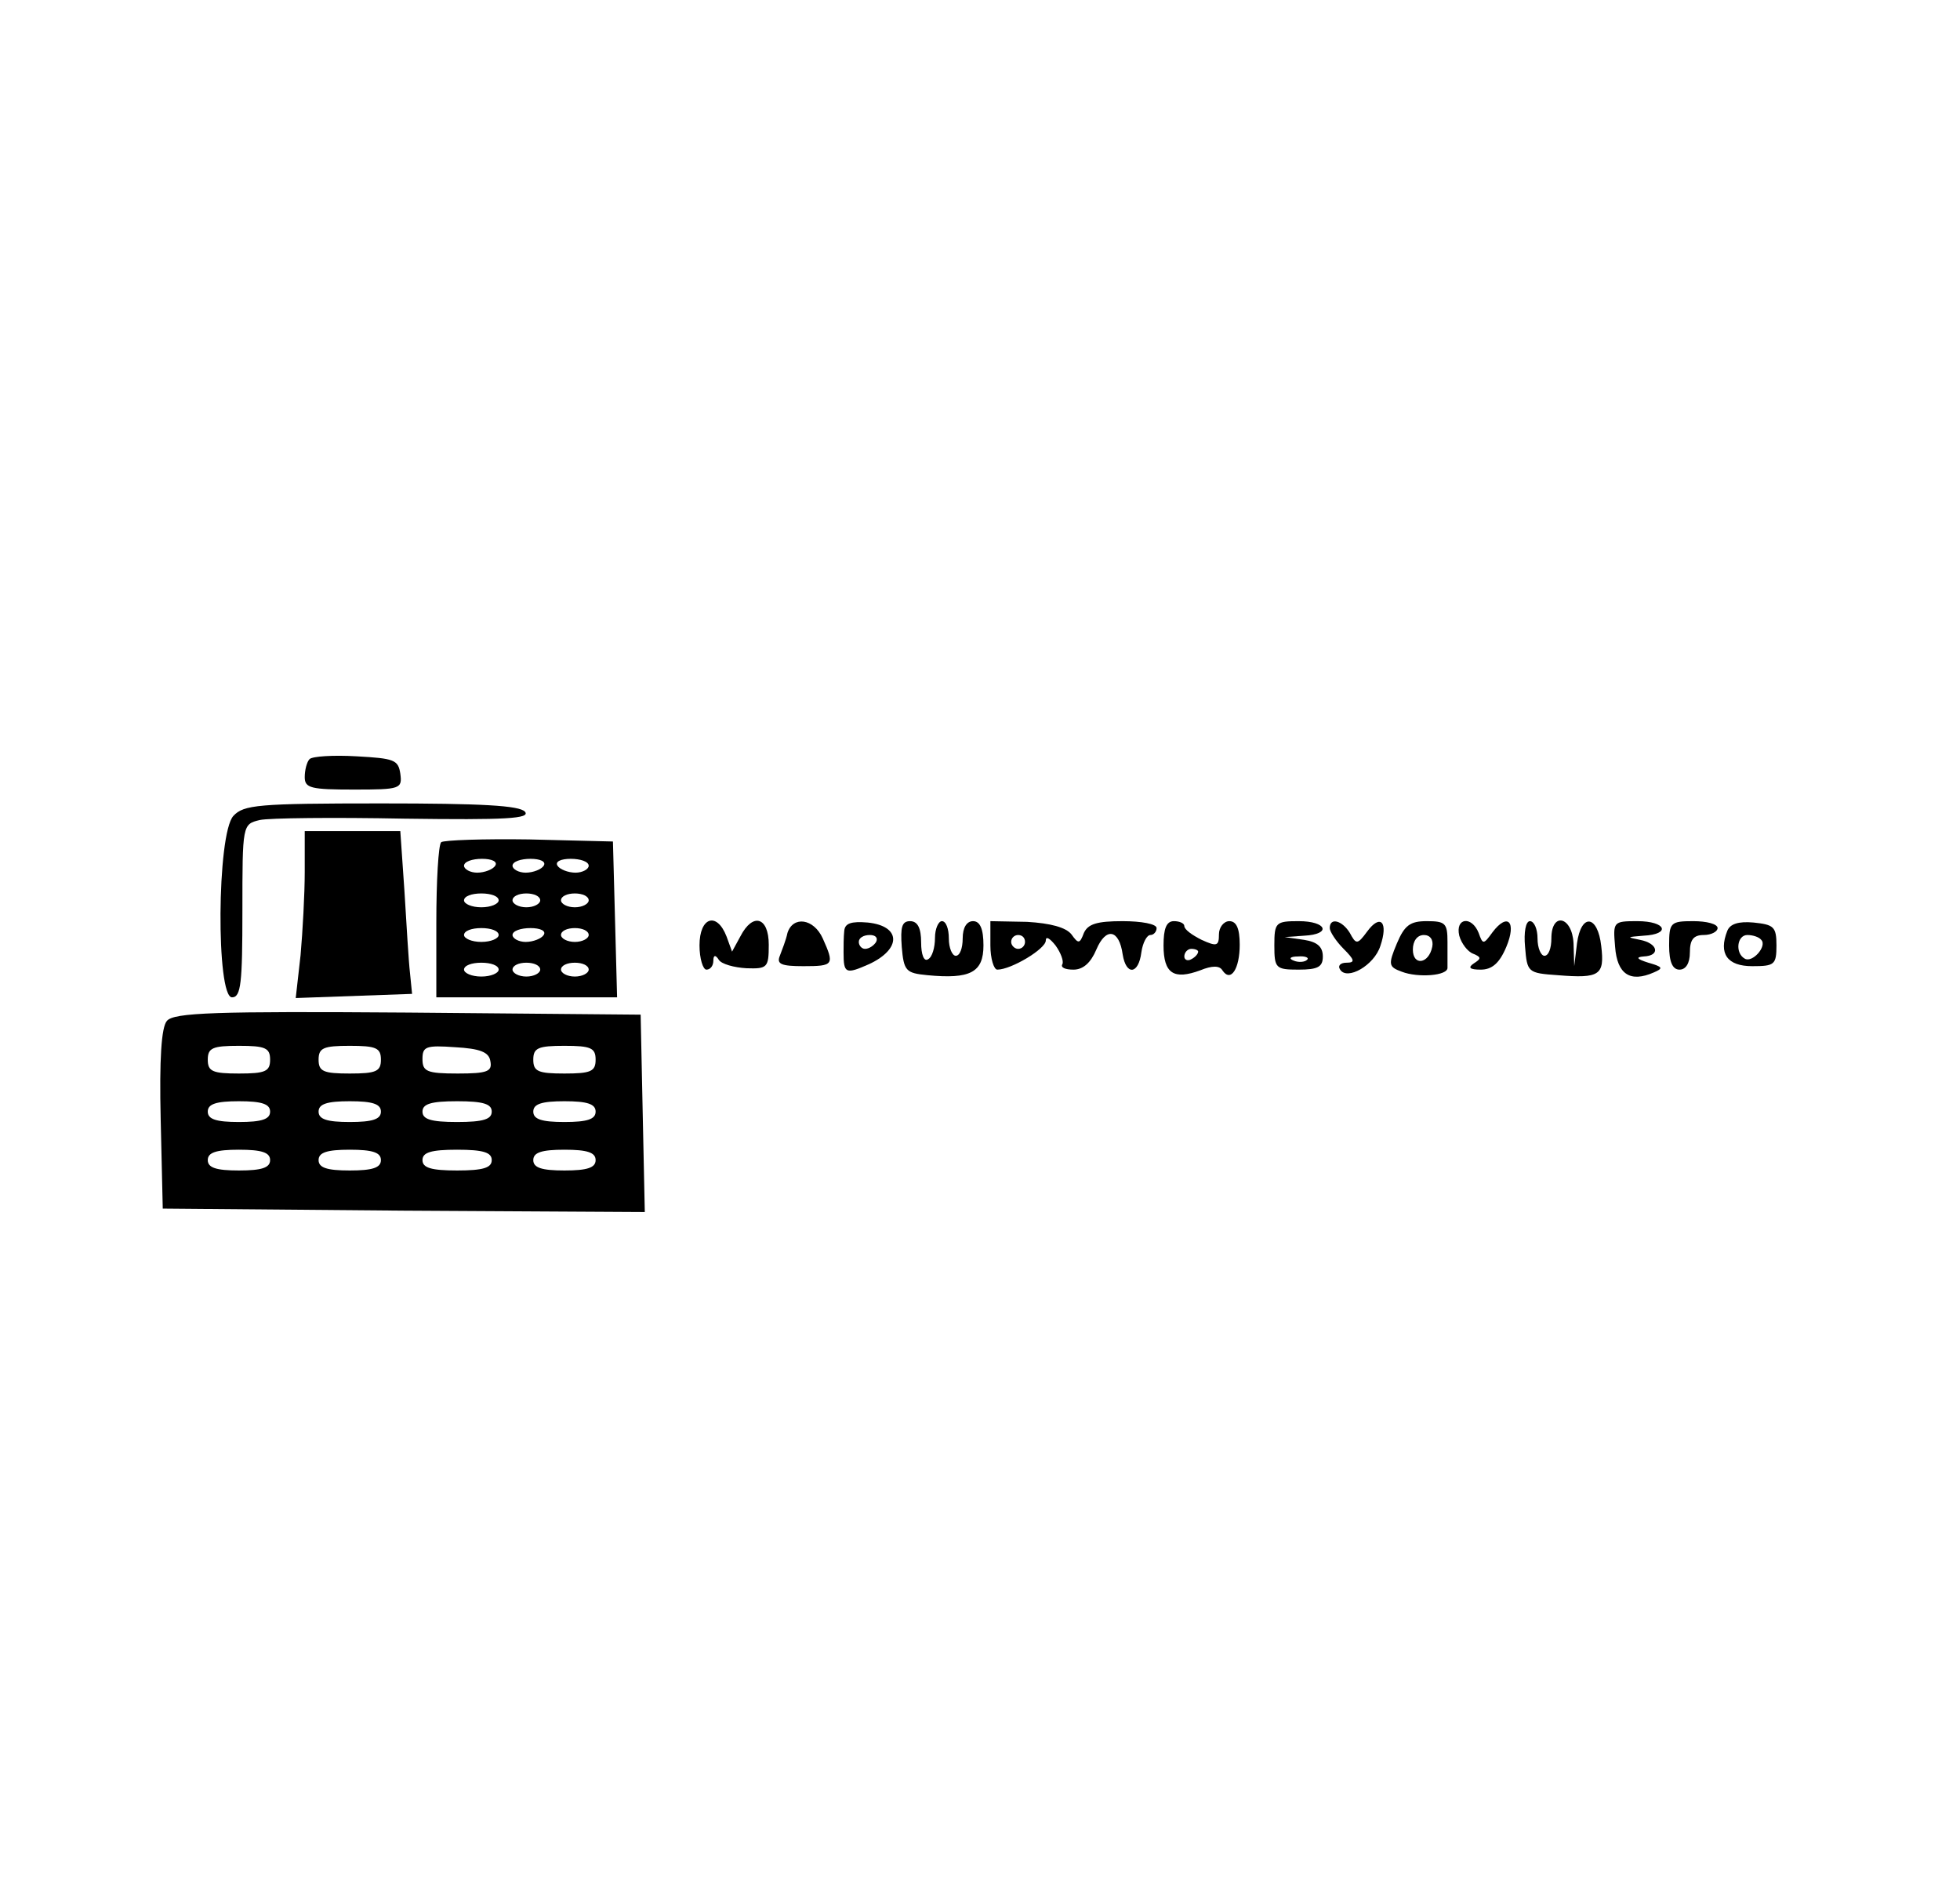 <?xml version="1.0" standalone="no"?>
<!DOCTYPE svg PUBLIC "-//W3C//DTD SVG 20010904//EN"
 "http://www.w3.org/TR/2001/REC-SVG-20010904/DTD/svg10.dtd">
<svg version="1.0" xmlns="http://www.w3.org/2000/svg"
 width="283pt" height="272pt" viewBox="0 0 283 272"
 preserveAspectRatio="xMidYMid meet">

<g transform="translate(0,272) scale(0.1,-0.1)"
fill="#000000" stroke="none">
<path d="M447 1624 c-4 -4 -7 -16 -7 -26 0 -16 9 -18 71 -18 67 0 70 1 67 23
-3 20 -9 22 -63 25 -34 2 -64 0 -68 -4z"/>
<path d="M337 1542 c-24 -26 -25 -262 -2 -262 13 0 15 21 15 125 0 124 0 125
25 131 13 3 107 4 209 2 147 -2 182 0 174 10 -8 9 -62 12 -208 12 -178 0 -198
-2 -213 -18z"/>
<path d="M440 1461 c0 -32 -3 -86 -6 -120 l-7 -62 84 3 84 3 -3 30 c-2 17 -5
69 -8 118 l-6 87 -69 0 -69 0 0 -59z"/>
<path d="M637 1504 c-4 -4 -7 -56 -7 -116 l0 -108 130 0 131 0 -3 113 -3 112
-121 3 c-66 1 -123 -1 -127 -4z m78 -34 c-3 -5 -15 -10 -26 -10 -10 0 -19 5
-19 10 0 6 12 10 26 10 14 0 23 -4 19 -10z m70 0 c-3 -5 -15 -10 -26 -10 -10
0 -19 5 -19 10 0 6 12 10 26 10 14 0 23 -4 19 -10z m65 0 c0 -5 -9 -10 -19
-10 -11 0 -23 5 -26 10 -4 6 5 10 19 10 14 0 26 -4 26 -10z m-130 -50 c0 -5
-11 -10 -25 -10 -14 0 -25 5 -25 10 0 6 11 10 25 10 14 0 25 -4 25 -10z m60 0
c0 -5 -9 -10 -20 -10 -11 0 -20 5 -20 10 0 6 9 10 20 10 11 0 20 -4 20 -10z
m70 0 c0 -5 -9 -10 -20 -10 -11 0 -20 5 -20 10 0 6 9 10 20 10 11 0 20 -4 20
-10z m-130 -50 c0 -5 -11 -10 -25 -10 -14 0 -25 5 -25 10 0 6 11 10 25 10 14
0 25 -4 25 -10z m65 0 c-3 -5 -15 -10 -26 -10 -10 0 -19 5 -19 10 0 6 12 10
26 10 14 0 23 -4 19 -10z m65 0 c0 -5 -9 -10 -20 -10 -11 0 -20 5 -20 10 0 6
9 10 20 10 11 0 20 -4 20 -10z m-130 -50 c0 -5 -11 -10 -25 -10 -14 0 -25 5
-25 10 0 6 11 10 25 10 14 0 25 -4 25 -10z m60 0 c0 -5 -9 -10 -20 -10 -11 0
-20 5 -20 10 0 6 9 10 20 10 11 0 20 -4 20 -10z m70 0 c0 -5 -9 -10 -20 -10
-11 0 -20 5 -20 10 0 6 9 10 20 10 11 0 20 -4 20 -10z"/>
<path d="M1010 1355 c0 -19 5 -35 10 -35 6 0 10 6 10 13 0 8 3 9 8 1 4 -6 22
-11 40 -12 30 -1 32 1 32 34 0 40 -23 47 -41 12 l-12 -22 -8 22 c-14 36 -39
28 -39 -13z"/>
<path d="M1137 1373 c-2 -10 -8 -25 -11 -33 -5 -12 2 -15 34 -15 44 0 45 2 28
40 -13 29 -43 33 -51 8z"/>
<path d="M1219 1376 c-1 -9 -1 -23 -1 -31 0 -31 3 -32 37 -17 47 22 46 55 -2
60 -24 2 -33 -1 -34 -12z m46 -16 c-3 -5 -10 -10 -16 -10 -5 0 -9 5 -9 10 0 6
7 10 16 10 8 0 12 -4 9 -10z"/>
<path d="M1302 1353 c3 -35 6 -38 37 -41 62 -6 81 4 81 43 0 24 -5 35 -15 35
-9 0 -15 -9 -15 -25 0 -14 -4 -25 -10 -25 -5 0 -10 11 -10 25 0 14 -4 25 -10
25 -5 0 -10 -11 -10 -24 0 -14 -4 -28 -10 -31 -6 -4 -10 7 -10 24 0 21 -5 31
-16 31 -12 0 -14 -9 -12 -37z"/>
<path d="M1430 1355 c0 -19 5 -35 10 -35 20 0 70 30 70 42 0 7 6 3 14 -7 8
-11 12 -23 10 -27 -3 -5 4 -8 16 -8 14 0 25 10 33 29 14 33 33 29 38 -7 5 -31
23 -29 27 3 2 14 8 25 13 25 5 0 9 5 9 10 0 6 -22 10 -49 10 -37 0 -50 -4 -56
-17 -6 -16 -8 -16 -18 -2 -8 10 -30 16 -64 18 l-53 1 0 -35z m50 5 c0 -5 -4
-10 -10 -10 -5 0 -10 5 -10 10 0 6 5 10 10 10 6 0 10 -4 10 -10z"/>
<path d="M1680 1355 c0 -41 15 -50 53 -36 17 7 28 7 32 0 12 -18 25 2 25 37 0
24 -5 34 -15 34 -8 0 -15 -9 -15 -19 0 -17 -3 -18 -25 -8 -14 7 -25 15 -25 20
0 4 -7 7 -15 7 -11 0 -15 -11 -15 -35z m50 -9 c0 -3 -4 -8 -10 -11 -5 -3 -10
-1 -10 4 0 6 5 11 10 11 6 0 10 -2 10 -4z"/>
<path d="M1840 1355 c0 -33 2 -35 35 -35 28 0 35 4 35 19 0 14 -8 21 -27 24
l-28 4 28 2 c40 2 33 21 -8 21 -33 0 -35 -2 -35 -35z m47 -21 c-3 -3 -12 -4
-19 -1 -8 3 -5 6 6 6 11 1 17 -2 13 -5z"/>
<path d="M1920 1380 c0 -5 9 -19 20 -30 16 -16 17 -20 4 -20 -8 0 -13 -4 -9
-10 10 -16 49 6 58 34 12 35 0 47 -19 21 -14 -19 -16 -19 -25 -2 -11 18 -29
23 -29 7z"/>
<path d="M2017 1358 c-13 -31 -12 -34 7 -41 23 -9 67 -6 66 6 0 4 0 21 0 37 0
27 -3 30 -30 30 -24 0 -32 -6 -43 -32z m51 -5 c-5 -25 -28 -28 -28 -4 0 12 6
21 16 21 9 0 14 -7 12 -17z"/>
<path d="M2107 1369 c3 -11 12 -23 20 -26 12 -5 12 -7 1 -14 -9 -6 -6 -9 10
-9 16 0 27 9 37 33 15 36 2 50 -20 21 -13 -18 -14 -18 -20 -1 -10 25 -34 22
-28 -4z"/>
<path d="M2202 1353 c3 -37 4 -38 47 -41 61 -5 68 0 63 42 -5 45 -29 48 -35 4
l-4 -33 -1 33 c-2 39 -32 46 -32 7 0 -14 -4 -25 -10 -25 -5 0 -10 11 -10 25 0
14 -5 25 -11 25 -6 0 -9 -16 -7 -37z"/>
<path d="M2332 1353 c3 -40 22 -52 56 -37 14 6 13 8 -8 14 -16 5 -19 8 -7 9
25 1 21 19 -5 24 -20 4 -19 4 5 6 40 2 33 21 -9 21 -35 0 -35 -1 -32 -37z"/>
<path d="M2410 1355 c0 -24 5 -35 15 -35 9 0 15 9 15 25 0 18 5 25 20 25 11 0
20 5 20 10 0 6 -16 10 -35 10 -33 0 -35 -2 -35 -35z"/>
<path d="M2494 1376 c-13 -33 0 -51 36 -51 32 0 35 2 35 30 0 27 -4 30 -33 33
-22 2 -34 -2 -38 -12z m49 -13 c9 -9 -13 -34 -24 -27 -14 8 -11 34 4 34 8 0
17 -3 20 -7z"/>
<path d="M241 1246 c-8 -9 -11 -55 -9 -142 l3 -129 348 -3 348 -2 -3 142 -3
143 -336 3 c-279 2 -338 0 -348 -12z m149 -56 c0 -17 -7 -20 -45 -20 -38 0
-45 3 -45 20 0 17 7 20 45 20 38 0 45 -3 45 -20z m160 0 c0 -17 -7 -20 -45
-20 -38 0 -45 3 -45 20 0 17 7 20 45 20 38 0 45 -3 45 -20z m158 -2 c3 -15 -4
-18 -47 -18 -45 0 -51 3 -51 21 0 18 5 20 47 17 36 -2 49 -7 51 -20z m152 2
c0 -17 -7 -20 -45 -20 -38 0 -45 3 -45 20 0 17 7 20 45 20 38 0 45 -3 45 -20z
m-470 -75 c0 -11 -12 -15 -45 -15 -33 0 -45 4 -45 15 0 11 12 15 45 15 33 0
45 -4 45 -15z m160 0 c0 -11 -12 -15 -45 -15 -33 0 -45 4 -45 15 0 11 12 15
45 15 33 0 45 -4 45 -15z m160 0 c0 -11 -12 -15 -50 -15 -38 0 -50 4 -50 15 0
11 12 15 50 15 38 0 50 -4 50 -15z m150 0 c0 -11 -12 -15 -45 -15 -33 0 -45 4
-45 15 0 11 12 15 45 15 33 0 45 -4 45 -15z m-470 -70 c0 -11 -12 -15 -45 -15
-33 0 -45 4 -45 15 0 11 12 15 45 15 33 0 45 -4 45 -15z m160 0 c0 -11 -12
-15 -45 -15 -33 0 -45 4 -45 15 0 11 12 15 45 15 33 0 45 -4 45 -15z m160 0
c0 -11 -12 -15 -50 -15 -38 0 -50 4 -50 15 0 11 12 15 50 15 38 0 50 -4 50
-15z m150 0 c0 -11 -12 -15 -45 -15 -33 0 -45 4 -45 15 0 11 12 15 45 15 33 0
45 -4 45 -15z"/>
</g>
</svg>
